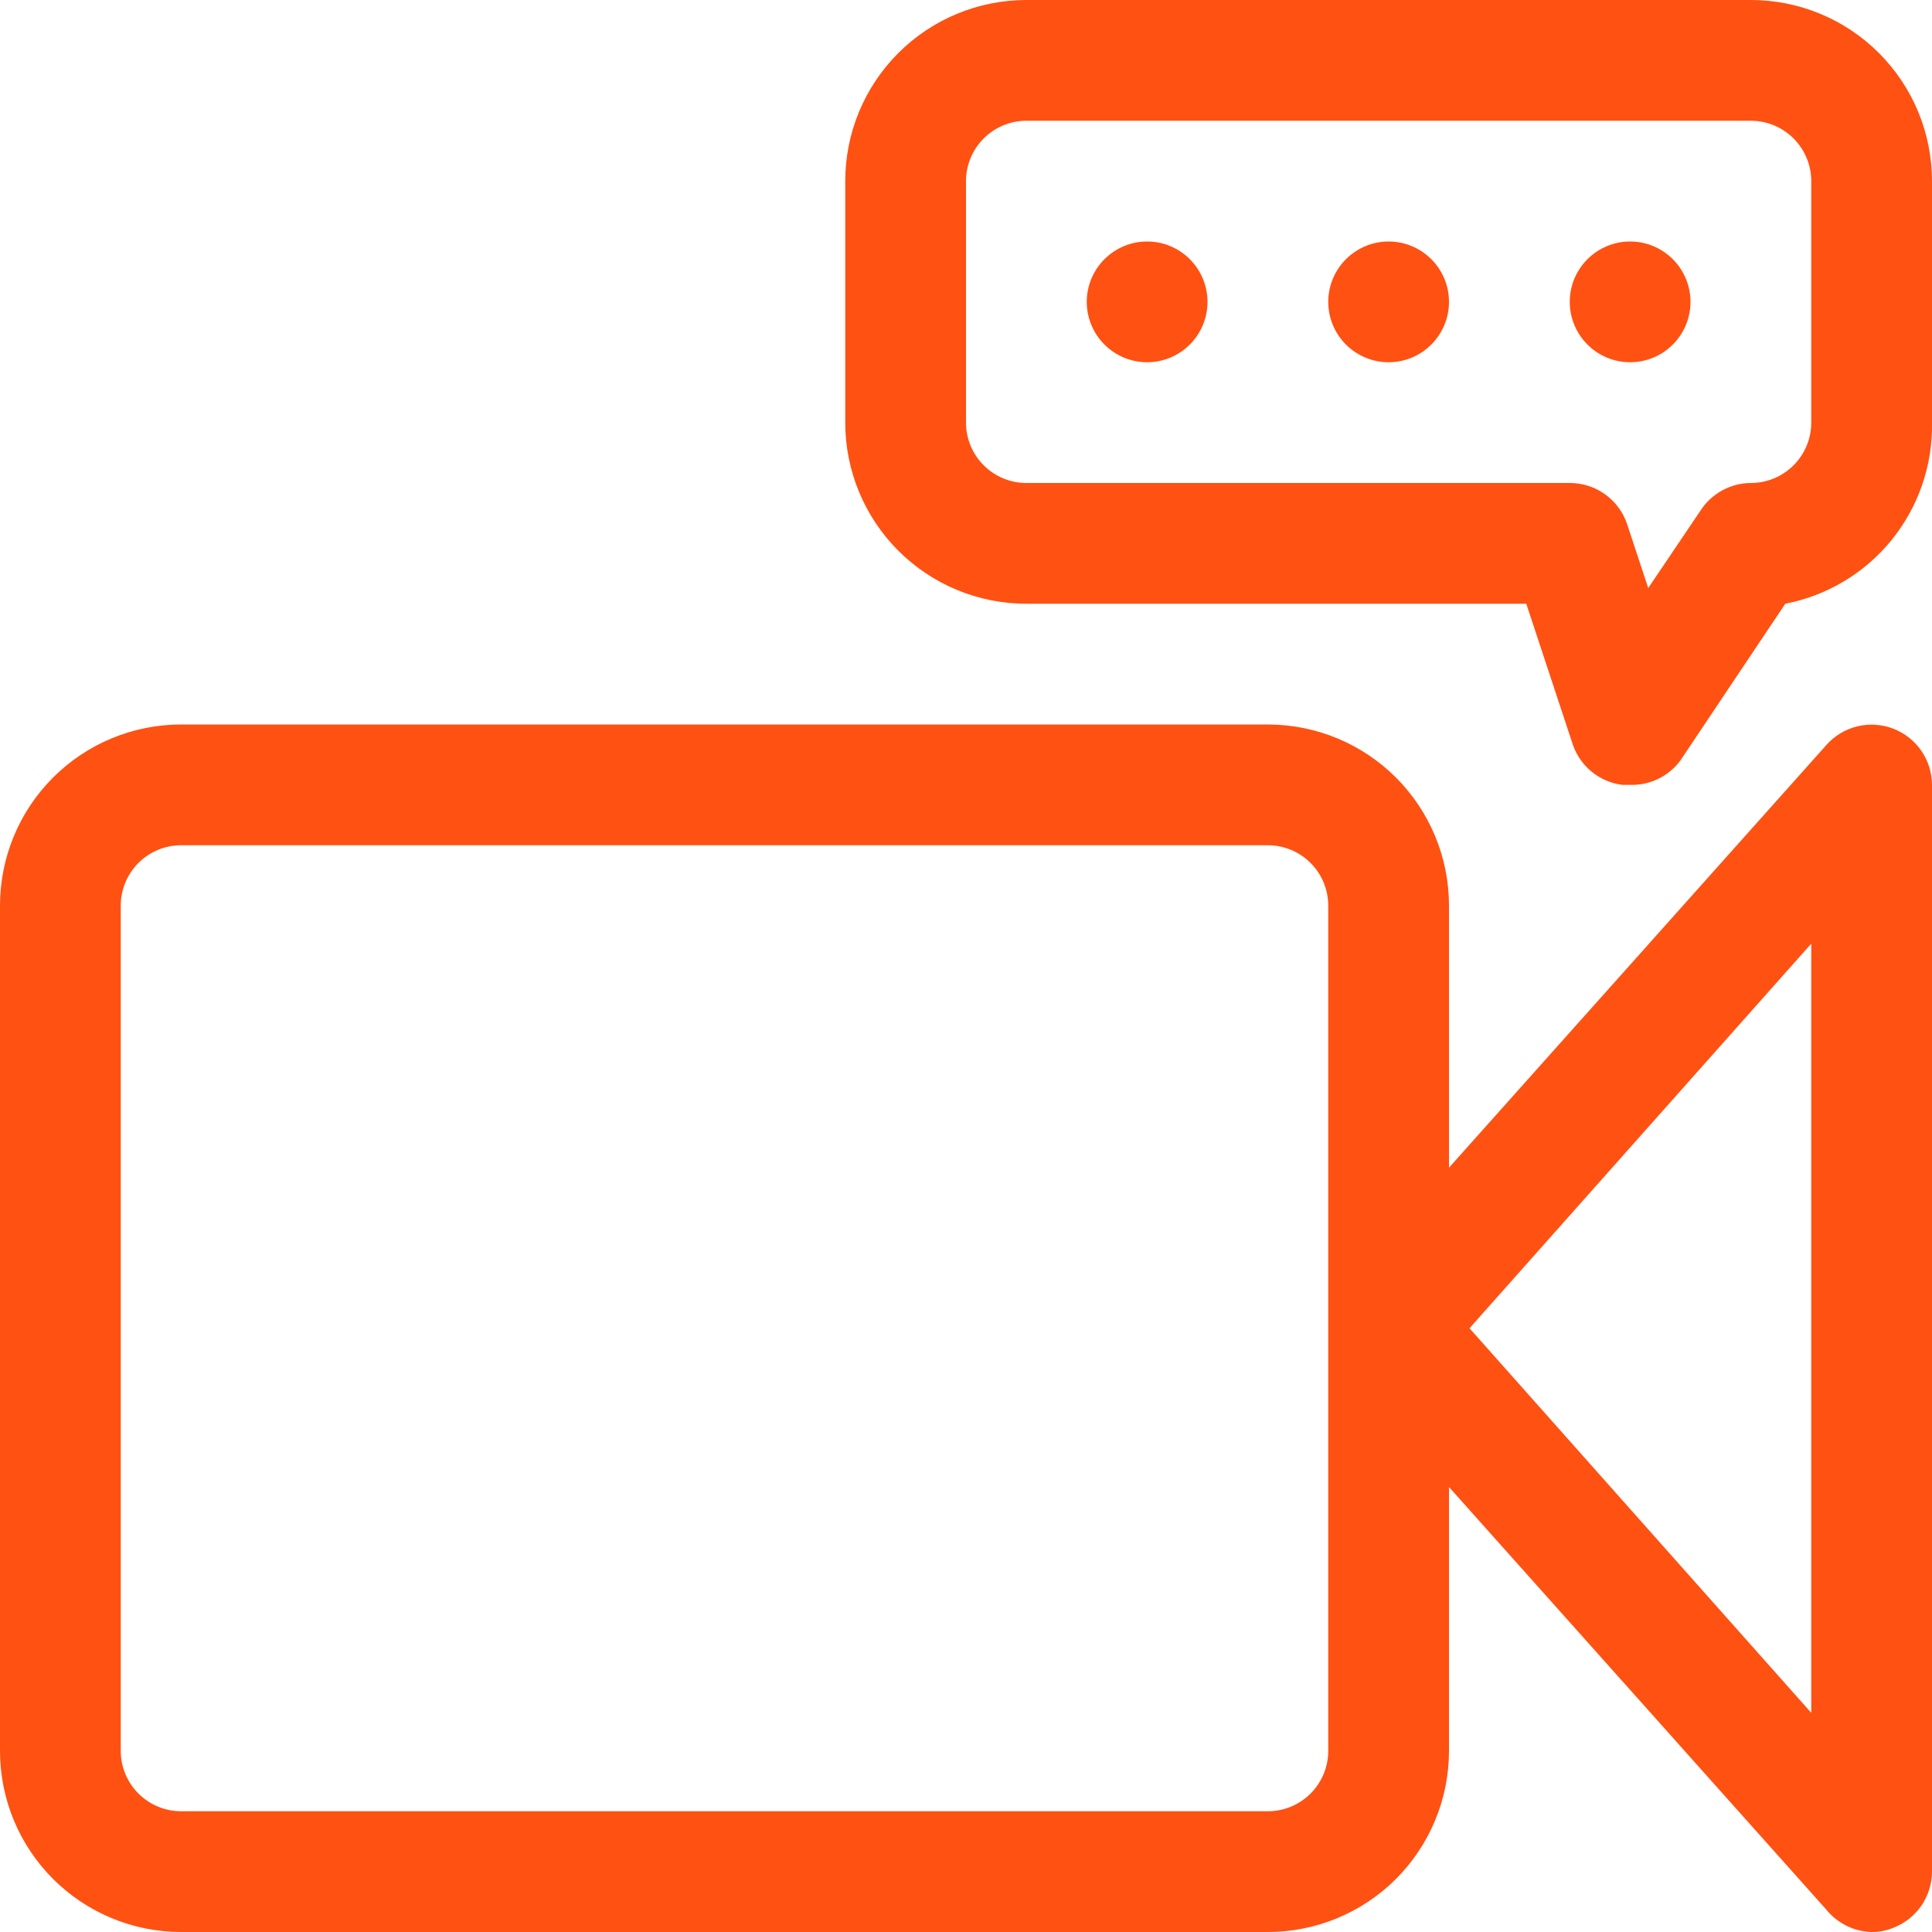 <svg width="50" height="50" viewBox="0 0 50 50" fill="none" xmlns="http://www.w3.org/2000/svg">
<path d="M49 18.859C48.702 18.744 48.377 18.723 48.067 18.798C47.757 18.874 47.477 19.042 47.266 19.281L37.5 30.219V23.438C37.5 22.194 37.006 21.002 36.127 20.123C35.248 19.244 34.056 18.75 32.812 18.75H4.688C3.444 18.75 2.252 19.244 1.373 20.123C0.494 21.002 0 22.194 0 23.438L0 45.312C0 46.556 0.494 47.748 1.373 48.627C2.252 49.506 3.444 50 4.688 50H32.812C34.056 50 35.248 49.506 36.127 48.627C37.006 47.748 37.5 46.556 37.5 45.312V38.484L47.266 49.422C47.408 49.597 47.586 49.739 47.788 49.839C47.99 49.939 48.212 49.994 48.437 50C48.63 50.002 48.822 49.964 49 49.891C49.294 49.777 49.546 49.578 49.725 49.319C49.903 49.059 49.999 48.752 50 48.438V20.312C49.999 19.998 49.903 19.691 49.725 19.431C49.546 19.172 49.294 18.973 49 18.859ZM34.375 45.312C34.375 45.727 34.21 46.124 33.917 46.417C33.624 46.71 33.227 46.875 32.812 46.875H4.688C4.273 46.875 3.876 46.71 3.583 46.417C3.29 46.124 3.125 45.727 3.125 45.312V23.438C3.125 23.023 3.29 22.626 3.583 22.333C3.876 22.04 4.273 21.875 4.688 21.875H32.812C33.227 21.875 33.624 22.04 33.917 22.333C34.21 22.626 34.375 23.023 34.375 23.438V45.312ZM46.875 44.328L38.031 34.375L46.875 24.422V44.328Z" fill="#FF5112"/>
<path d="M42.188 20.312H41.984C41.694 20.275 41.42 20.158 41.194 19.973C40.967 19.788 40.797 19.543 40.703 19.266L39.5 15.625H26.562C25.319 15.625 24.127 15.131 23.248 14.252C22.369 13.373 21.875 12.181 21.875 10.938V4.687C21.875 3.444 22.369 2.252 23.248 1.373C24.127 0.494 25.319 0 26.562 0L45.312 0C46.556 0 47.748 0.494 48.627 1.373C49.506 2.252 50 3.444 50 4.687V10.938C50.02 12.041 49.65 13.116 48.956 13.973C48.261 14.831 47.286 15.415 46.203 15.625L43.484 19.688C43.334 19.888 43.138 20.049 42.912 20.158C42.687 20.267 42.438 20.32 42.188 20.312ZM26.562 3.125C26.148 3.125 25.751 3.29 25.458 3.583C25.165 3.876 25 4.273 25 4.687V10.938C25 11.352 25.165 11.749 25.458 12.042C25.751 12.335 26.148 12.5 26.562 12.5H40.625C40.953 12.499 41.272 12.601 41.538 12.792C41.805 12.983 42.005 13.252 42.109 13.562L42.656 15.219L44.016 13.203C44.157 12.988 44.35 12.812 44.576 12.689C44.802 12.566 45.055 12.501 45.312 12.5C45.727 12.5 46.124 12.335 46.417 12.042C46.71 11.749 46.875 11.352 46.875 10.938V4.687C46.875 4.273 46.71 3.876 46.417 3.583C46.124 3.29 45.727 3.125 45.312 3.125H26.562Z" fill="#FF5112"/>
<path d="M29.688 9.375C29.273 9.375 28.876 9.21 28.583 8.917C28.29 8.624 28.125 8.227 28.125 7.812C28.125 7.398 28.29 7.001 28.583 6.708C28.876 6.415 29.273 6.25 29.688 6.25C30.102 6.25 30.499 6.415 30.792 6.708C31.085 7.001 31.25 7.398 31.25 7.812C31.25 8.227 31.085 8.624 30.792 8.917C30.499 9.21 30.102 9.375 29.688 9.375Z" fill="#FF5112"/>
<path d="M35.938 9.375C35.523 9.375 35.126 9.21 34.833 8.917C34.54 8.624 34.375 8.227 34.375 7.812C34.375 7.398 34.54 7.001 34.833 6.708C35.126 6.415 35.523 6.25 35.938 6.25C36.352 6.25 36.749 6.415 37.042 6.708C37.335 7.001 37.5 7.398 37.5 7.812C37.5 8.227 37.335 8.624 37.042 8.917C36.749 9.21 36.352 9.375 35.938 9.375Z" fill="#FF5112"/>
<path d="M42.188 9.375C41.773 9.375 41.376 9.21 41.083 8.917C40.79 8.624 40.625 8.227 40.625 7.812C40.625 7.398 40.79 7.001 41.083 6.708C41.376 6.415 41.773 6.25 42.188 6.25C42.602 6.25 42.999 6.415 43.292 6.708C43.585 7.001 43.75 7.398 43.75 7.812C43.75 8.227 43.585 8.624 43.292 8.917C42.999 9.21 42.602 9.375 42.188 9.375Z" fill="#FF5112"/>
</svg>
